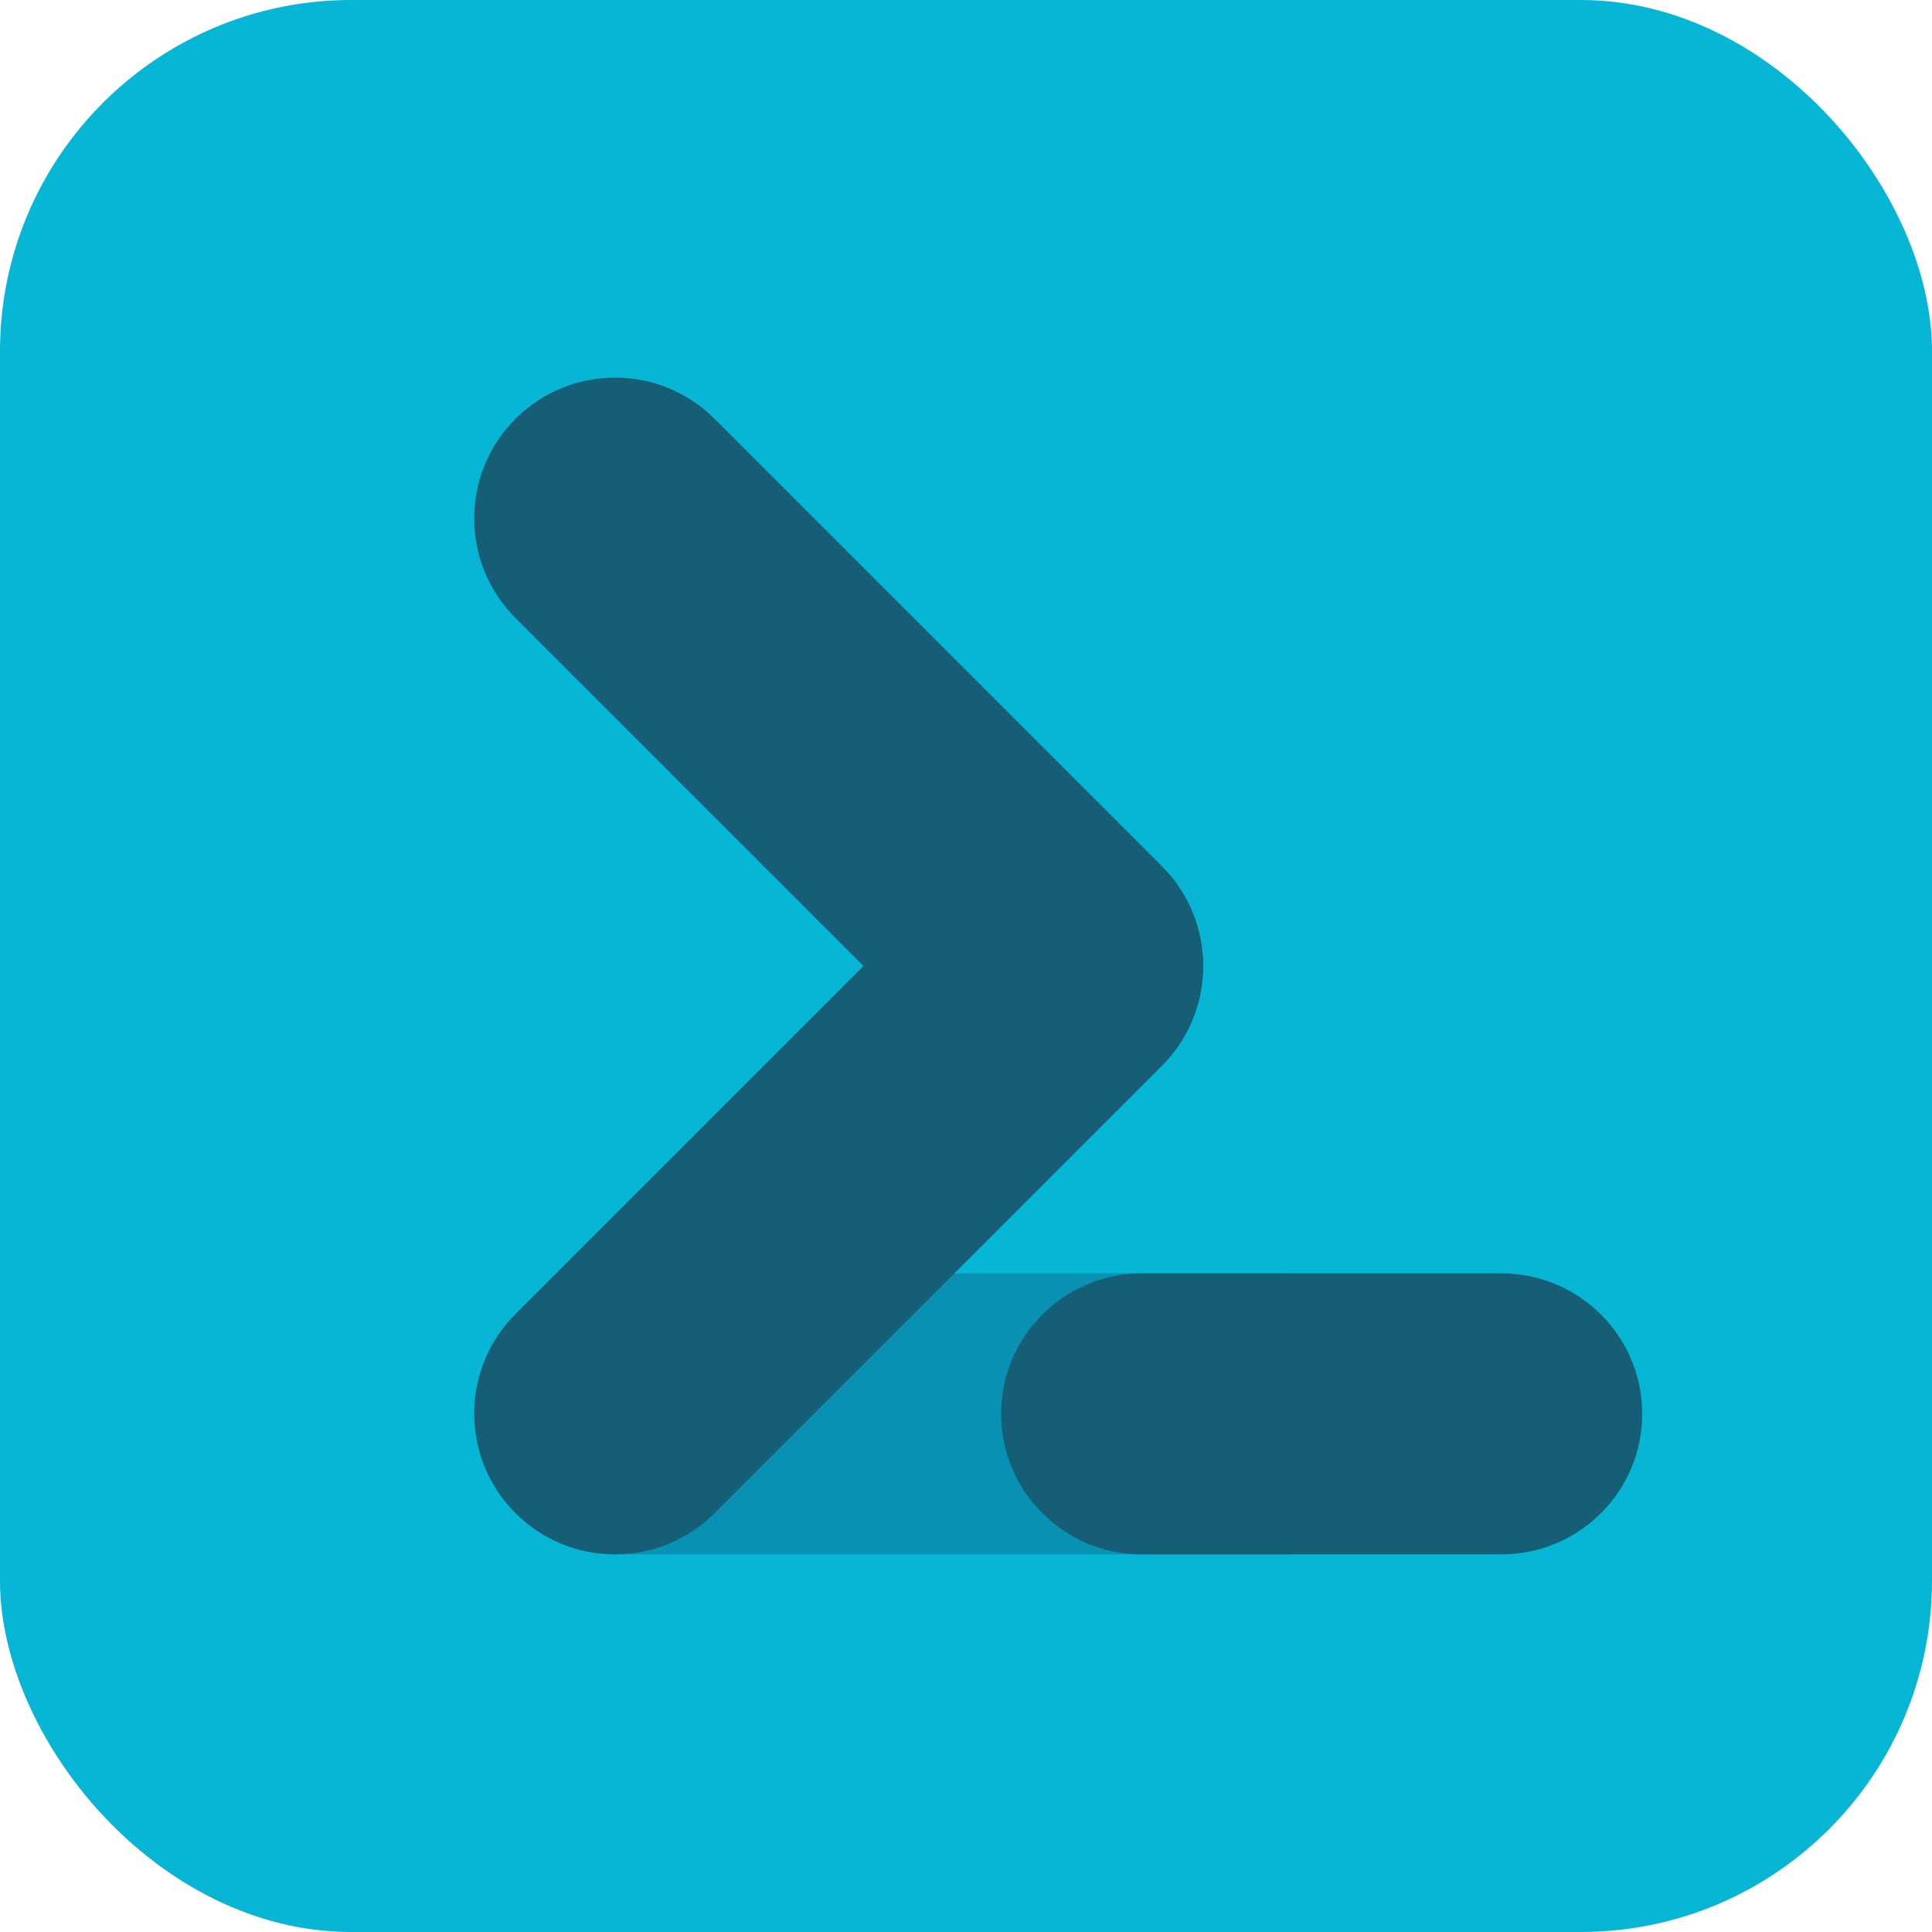 <?xml version="1.0" encoding="UTF-8"?>
<svg width="220px" height="220px" viewBox="0 0 220 220" version="1.1" xmlns="http://www.w3.org/2000/svg" xmlns:xlink="http://www.w3.org/1999/xlink">
    <!-- Generator: Sketch 47.1 (45422) - http://www.bohemiancoding.com/sketch -->
    <title>Arrow - Dark Cyan</title>
    <desc>Created with Sketch.</desc>
    <defs></defs>
    <g id="Page-1" stroke="none" stroke-width="1" fill="none" fill-rule="evenodd">
        <g id="Arrow---Dark-Cyan">
            <rect id="Rectangle" fill="#06B6D4" x="0" y="0" width="220" height="220" rx="40"></rect>
            <path d="M146.006,145 L70.994,145 C62.161,145 55,152.163 55,161 C55,169.837 62.161,177 70.994,177 L146.006,177 C154.839,177 162,169.837 162,161 C162,152.163 154.839,145 146.006,145 Z" id="Line-Copy-40" fill="#0891B2" fill-rule="nonzero"></path>
            <path d="M58.696,70.369 L109.631,121.304 C115.892,127.565 126.043,127.565 132.304,121.304 C138.565,115.043 138.565,104.892 132.304,98.631 L81.369,47.696 C75.108,41.435 64.957,41.435 58.696,47.696 C52.435,53.957 52.435,64.108 58.696,70.369 Z" id="Line-Copy-41" fill="#155E75" fill-rule="nonzero"></path>
            <path d="M81.369,172.304 L132.304,121.369 C138.565,115.108 138.565,104.957 132.304,98.696 C126.043,92.435 115.892,92.435 109.631,98.696 L58.696,149.631 C52.435,155.892 52.435,166.043 58.696,172.304 C64.957,178.565 75.108,178.565 81.369,172.304 Z" id="Line-Copy-42" fill="#155E75" fill-rule="nonzero"></path>
            <path d="M170.95,145 L130.05,145 C121.186,145 114,152.163 114,161 C114,169.837 121.186,177 130.05,177 L170.95,177 C179.814,177 187,169.837 187,161 C187,152.163 179.814,145 170.95,145 Z" id="Line-Copy-43" fill="#155E75" fill-rule="nonzero"></path>
        </g>
    </g>
</svg>